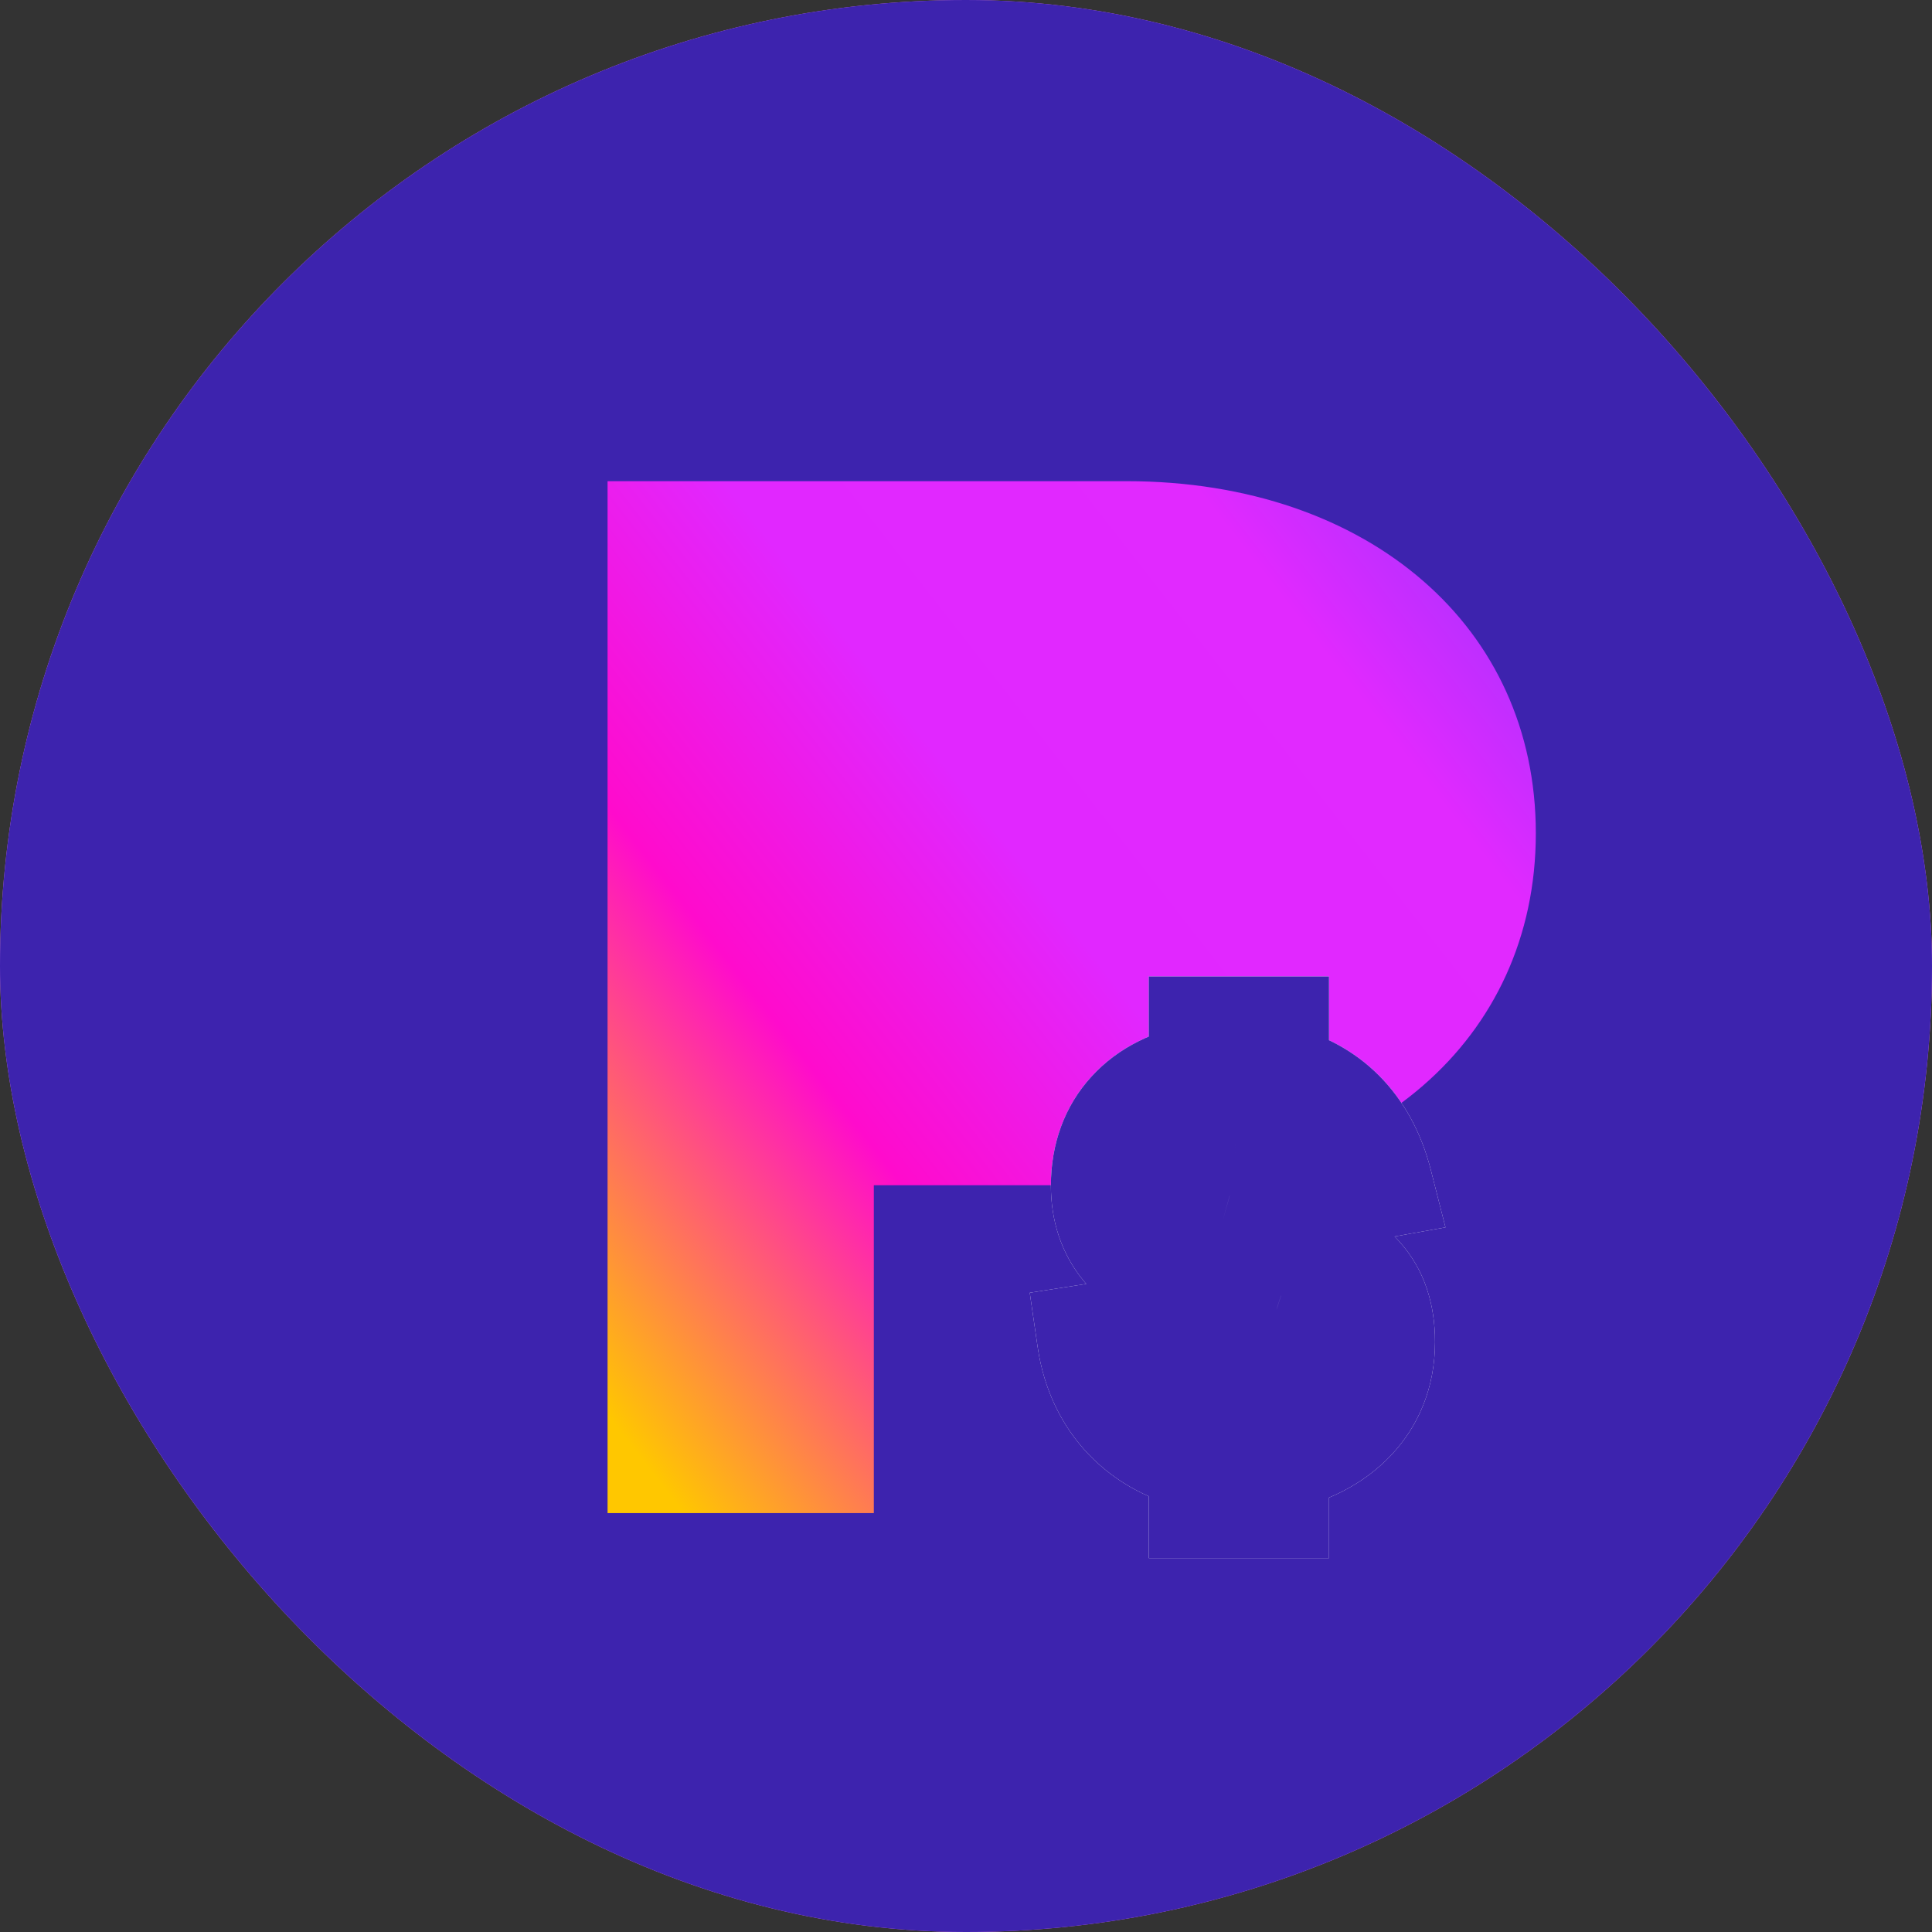 <svg width="17" height="17" viewBox="0 0 17 17" fill="none" xmlns="http://www.w3.org/2000/svg">
<rect x="0" y="0" width="17" height="17" fill="#333333" stroke="none"/>
<rect width="17" height="17" rx="8.5" fill="#DE7AF5"/>
<rect width="17" height="17" rx="8.5" fill="#3D23AE"/>
<path d="M4.846 13.562V13.814H5.098H7.937H8.189V13.562V10.929H9.913C11.091 10.929 12.114 10.568 12.848 9.931C13.584 9.293 14.014 8.387 14.014 7.332C14.014 6.276 13.584 5.37 12.848 4.732C12.114 4.095 11.091 3.734 9.913 3.734H5.098H4.846V3.986V13.562Z" fill="white"/>
<path d="M4.846 13.562V13.814H5.098H7.937H8.189V13.562V10.929H9.913C11.091 10.929 12.114 10.568 12.848 9.931C13.584 9.293 14.014 8.387 14.014 7.332C14.014 6.276 13.584 5.37 12.848 4.732C12.114 4.095 11.091 3.734 9.913 3.734H5.098H4.846V3.986V13.562Z" fill="url(#paint0_linear)"/>
<path d="M4.846 13.562V13.814H5.098H7.937H8.189V13.562V10.929H9.913C11.091 10.929 12.114 10.568 12.848 9.931C13.584 9.293 14.014 8.387 14.014 7.332C14.014 6.276 13.584 5.37 12.848 4.732C12.114 4.095 11.091 3.734 9.913 3.734H5.098H4.846V3.986V13.562Z" fill="url(#paint1_linear)"/>
<path d="M4.846 13.562V13.814H5.098H7.937H8.189V13.562V10.929H9.913C11.091 10.929 12.114 10.568 12.848 9.931C13.584 9.293 14.014 8.387 14.014 7.332C14.014 6.276 13.584 5.37 12.848 4.732C12.114 4.095 11.091 3.734 9.913 3.734H5.098H4.846V3.986V13.562Z" stroke="#3D23AE" strokeWidth="0.504"/>
<path d="M12.142 11.808C12.142 11.343 11.903 11.077 11.33 10.91L10.757 10.748C10.468 10.666 10.341 10.558 10.341 10.4C10.341 10.188 10.576 10.026 10.874 10.035C11.185 10.044 11.424 10.238 11.488 10.527L12.119 10.414C11.993 9.917 11.675 9.599 11.208 9.498V9.078H10.594V9.484C10.059 9.572 9.732 9.922 9.732 10.432C9.732 10.851 9.971 11.14 10.427 11.28L11.23 11.528C11.438 11.596 11.533 11.695 11.533 11.853C11.533 12.088 11.28 12.268 10.942 12.268C10.581 12.268 10.301 12.043 10.22 11.686L9.611 11.781C9.689 12.329 10.059 12.708 10.594 12.812V13.225H11.208V12.816C11.774 12.717 12.142 12.334 12.142 11.808Z" fill="white"/>
<path d="M11.33 10.91L11.466 10.444L11.462 10.443L11.33 10.91ZM10.757 10.748L10.889 10.28L10.888 10.28L10.757 10.748ZM10.874 10.035L10.859 10.52L10.86 10.52L10.874 10.035ZM11.488 10.527L11.013 10.63L11.113 11.087L11.573 11.005L11.488 10.527ZM12.119 10.414L12.205 10.892L12.719 10.8L12.59 10.294L12.119 10.414ZM11.208 9.498H10.722V9.889L11.105 9.972L11.208 9.498ZM11.208 9.078H11.694V8.592H11.208V9.078ZM10.594 9.078V8.592H10.108V9.078H10.594ZM10.594 9.484L10.673 9.963L11.08 9.897V9.484H10.594ZM10.427 11.28L10.571 10.816L10.57 10.816L10.427 11.28ZM11.23 11.528L11.381 11.066L11.374 11.064L11.23 11.528ZM10.22 11.686L10.693 11.578L10.593 11.136L10.145 11.206L10.22 11.686ZM9.611 11.781L9.536 11.301L9.061 11.375L9.13 11.85L9.611 11.781ZM10.594 12.812H11.08V12.411L10.687 12.335L10.594 12.812ZM10.594 13.225H10.108V13.71H10.594V13.225ZM11.208 13.225V13.71H11.694V13.225H11.208ZM11.208 12.816L11.124 12.338L10.722 12.408V12.816H11.208ZM12.627 11.808C12.627 11.486 12.541 11.177 12.311 10.922C12.094 10.681 11.792 10.539 11.465 10.444L11.194 11.376C11.44 11.448 11.545 11.523 11.59 11.573C11.623 11.609 11.656 11.665 11.656 11.808H12.627ZM11.462 10.443L10.889 10.28L10.624 11.215L11.197 11.377L11.462 10.443ZM10.888 10.28C10.833 10.264 10.796 10.251 10.772 10.24C10.748 10.229 10.745 10.224 10.754 10.231C10.763 10.239 10.785 10.26 10.803 10.297C10.821 10.335 10.827 10.372 10.827 10.4H9.856C9.856 10.634 9.96 10.833 10.128 10.974C10.274 11.097 10.455 11.167 10.625 11.215L10.888 10.28ZM10.827 10.4C10.827 10.44 10.816 10.475 10.8 10.5C10.787 10.524 10.773 10.534 10.771 10.535C10.77 10.536 10.798 10.518 10.859 10.52L10.889 9.549C10.652 9.542 10.414 9.602 10.221 9.734C10.026 9.869 9.856 10.098 9.856 10.4H10.827ZM10.86 10.52C10.917 10.522 10.951 10.539 10.969 10.554C10.987 10.569 11.005 10.591 11.013 10.63L11.962 10.423C11.849 9.904 11.41 9.564 10.888 9.549L10.86 10.52ZM11.573 11.005L12.205 10.892L12.034 9.936L11.402 10.048L11.573 11.005ZM12.59 10.294C12.422 9.634 11.972 9.167 11.311 9.023L11.105 9.972C11.377 10.032 11.564 10.201 11.649 10.534L12.59 10.294ZM11.694 9.498V9.078H10.722V9.498H11.694ZM11.208 8.592H10.594V9.564H11.208V8.592ZM10.108 9.078V9.484H11.08V9.078H10.108ZM10.515 9.005C10.162 9.063 9.84 9.214 9.605 9.472C9.366 9.732 9.247 10.068 9.247 10.432H10.218C10.218 10.286 10.262 10.192 10.321 10.128C10.382 10.061 10.491 9.993 10.673 9.963L10.515 9.005ZM9.247 10.432C9.247 10.739 9.337 11.029 9.534 11.269C9.726 11.504 9.992 11.654 10.285 11.744L10.57 10.816C10.407 10.766 10.325 10.702 10.284 10.652C10.248 10.608 10.218 10.544 10.218 10.432H9.247ZM10.284 11.744L11.087 11.992L11.374 11.064L10.571 10.816L10.284 11.744ZM11.08 11.99C11.11 12 11.124 12.007 11.128 12.009C11.132 12.011 11.121 12.006 11.105 11.989C11.088 11.97 11.071 11.945 11.059 11.915C11.049 11.885 11.047 11.863 11.047 11.853H12.018C12.018 11.665 11.957 11.478 11.814 11.325C11.685 11.187 11.522 11.113 11.381 11.066L11.08 11.99ZM11.047 11.853C11.047 11.822 11.056 11.793 11.068 11.773C11.079 11.754 11.088 11.749 11.084 11.752C11.074 11.758 11.029 11.782 10.942 11.782V12.754C11.193 12.754 11.443 12.688 11.644 12.545C11.849 12.401 12.018 12.161 12.018 11.853H11.047ZM10.942 11.782C10.812 11.782 10.725 11.718 10.693 11.578L9.746 11.794C9.877 12.367 10.35 12.754 10.942 12.754V11.782ZM10.145 11.206L9.536 11.301L9.685 12.261L10.294 12.166L10.145 11.206ZM9.13 11.85C9.239 12.606 9.767 13.146 10.502 13.289L10.687 12.335C10.352 12.27 10.14 12.052 10.091 11.712L9.13 11.85ZM10.108 12.812V13.225H11.08V12.812H10.108ZM10.594 13.71H11.208V12.739H10.594V13.71ZM11.694 13.225V12.816H10.722V13.225H11.694ZM11.292 13.295C12.044 13.163 12.627 12.613 12.627 11.808H11.656C11.656 12.054 11.504 12.271 11.124 12.338L11.292 13.295Z" fill="white"/>
<path d="M11.33 10.91L11.466 10.444L11.462 10.443L11.33 10.91ZM10.757 10.748L10.889 10.28L10.888 10.28L10.757 10.748ZM10.874 10.035L10.859 10.52L10.86 10.52L10.874 10.035ZM11.488 10.527L11.013 10.63L11.113 11.087L11.573 11.005L11.488 10.527ZM12.119 10.414L12.205 10.892L12.719 10.8L12.59 10.294L12.119 10.414ZM11.208 9.498H10.722V9.889L11.105 9.972L11.208 9.498ZM11.208 9.078H11.694V8.592H11.208V9.078ZM10.594 9.078V8.592H10.108V9.078H10.594ZM10.594 9.484L10.673 9.963L11.08 9.897V9.484H10.594ZM10.427 11.28L10.571 10.816L10.57 10.816L10.427 11.28ZM11.23 11.528L11.381 11.066L11.374 11.064L11.23 11.528ZM10.22 11.686L10.693 11.578L10.593 11.136L10.145 11.206L10.22 11.686ZM9.611 11.781L9.536 11.301L9.061 11.375L9.13 11.85L9.611 11.781ZM10.594 12.812H11.08V12.411L10.687 12.335L10.594 12.812ZM10.594 13.225H10.108V13.71H10.594V13.225ZM11.208 13.225V13.71H11.694V13.225H11.208ZM11.208 12.816L11.124 12.338L10.722 12.408V12.816H11.208ZM12.627 11.808C12.627 11.486 12.541 11.177 12.311 10.922C12.094 10.681 11.792 10.539 11.465 10.444L11.194 11.376C11.44 11.448 11.545 11.523 11.59 11.573C11.623 11.609 11.656 11.665 11.656 11.808H12.627ZM11.462 10.443L10.889 10.28L10.624 11.215L11.197 11.377L11.462 10.443ZM10.888 10.28C10.833 10.264 10.796 10.251 10.772 10.24C10.748 10.229 10.745 10.224 10.754 10.231C10.763 10.239 10.785 10.26 10.803 10.297C10.821 10.335 10.827 10.372 10.827 10.4H9.856C9.856 10.634 9.96 10.833 10.128 10.974C10.274 11.097 10.455 11.167 10.625 11.215L10.888 10.28ZM10.827 10.4C10.827 10.44 10.816 10.475 10.8 10.5C10.787 10.524 10.773 10.534 10.771 10.535C10.77 10.536 10.798 10.518 10.859 10.52L10.889 9.549C10.652 9.542 10.414 9.602 10.221 9.734C10.026 9.869 9.856 10.098 9.856 10.4H10.827ZM10.86 10.52C10.917 10.522 10.951 10.539 10.969 10.554C10.987 10.569 11.005 10.591 11.013 10.63L11.962 10.423C11.849 9.904 11.41 9.564 10.888 9.549L10.86 10.52ZM11.573 11.005L12.205 10.892L12.034 9.936L11.402 10.048L11.573 11.005ZM12.59 10.294C12.422 9.634 11.972 9.167 11.311 9.023L11.105 9.972C11.377 10.032 11.564 10.201 11.649 10.534L12.59 10.294ZM11.694 9.498V9.078H10.722V9.498H11.694ZM11.208 8.592H10.594V9.564H11.208V8.592ZM10.108 9.078V9.484H11.08V9.078H10.108ZM10.515 9.005C10.162 9.063 9.84 9.214 9.605 9.472C9.366 9.732 9.247 10.068 9.247 10.432H10.218C10.218 10.286 10.262 10.192 10.321 10.128C10.382 10.061 10.491 9.993 10.673 9.963L10.515 9.005ZM9.247 10.432C9.247 10.739 9.337 11.029 9.534 11.269C9.726 11.504 9.992 11.654 10.285 11.744L10.57 10.816C10.407 10.766 10.325 10.702 10.284 10.652C10.248 10.608 10.218 10.544 10.218 10.432H9.247ZM10.284 11.744L11.087 11.992L11.374 11.064L10.571 10.816L10.284 11.744ZM11.08 11.99C11.11 12 11.124 12.007 11.128 12.009C11.132 12.011 11.121 12.006 11.105 11.989C11.088 11.97 11.071 11.945 11.059 11.915C11.049 11.885 11.047 11.863 11.047 11.853H12.018C12.018 11.665 11.957 11.478 11.814 11.325C11.685 11.187 11.522 11.113 11.381 11.066L11.08 11.99ZM11.047 11.853C11.047 11.822 11.056 11.793 11.068 11.773C11.079 11.754 11.088 11.749 11.084 11.752C11.074 11.758 11.029 11.782 10.942 11.782V12.754C11.193 12.754 11.443 12.688 11.644 12.545C11.849 12.401 12.018 12.161 12.018 11.853H11.047ZM10.942 11.782C10.812 11.782 10.725 11.718 10.693 11.578L9.746 11.794C9.877 12.367 10.35 12.754 10.942 12.754V11.782ZM10.145 11.206L9.536 11.301L9.685 12.261L10.294 12.166L10.145 11.206ZM9.13 11.85C9.239 12.606 9.767 13.146 10.502 13.289L10.687 12.335C10.352 12.27 10.14 12.052 10.091 11.712L9.13 11.85ZM10.108 12.812V13.225H11.08V12.812H10.108ZM10.594 13.71H11.208V12.739H10.594V13.71ZM11.694 13.225V12.816H10.722V13.225H11.694ZM11.292 13.295C12.044 13.163 12.627 12.613 12.627 11.808H11.656C11.656 12.054 11.504 12.271 11.124 12.338L11.292 13.295Z" fill="#3D23AE"/>
<defs>
<linearGradient id="paint0_linear" x1="10.699" y1="10.192" x2="5.601" y2="13.962" gradientUnits="userSpaceOnUse">
<stop stop-color="#73DCFD"/>
<stop offset="1" stop-color="#4282FF"/>
</linearGradient>
<linearGradient id="paint1_linear" x1="23.003" y1="0.505" x2="6.206" y2="13.604" gradientUnits="userSpaceOnUse">
<stop stop-color="#418DFF"/>
<stop offset="0.333" stop-color="#4541FF"/>
<stop offset="0.571" stop-color="#E129FF"/>
<stop offset="0.723" stop-color="#E127FF"/>
<stop offset="0.844" stop-color="#FF0BCC"/>
<stop offset="0.999" stop-color="#FFC700"/>
</linearGradient>
</defs>
</svg>
